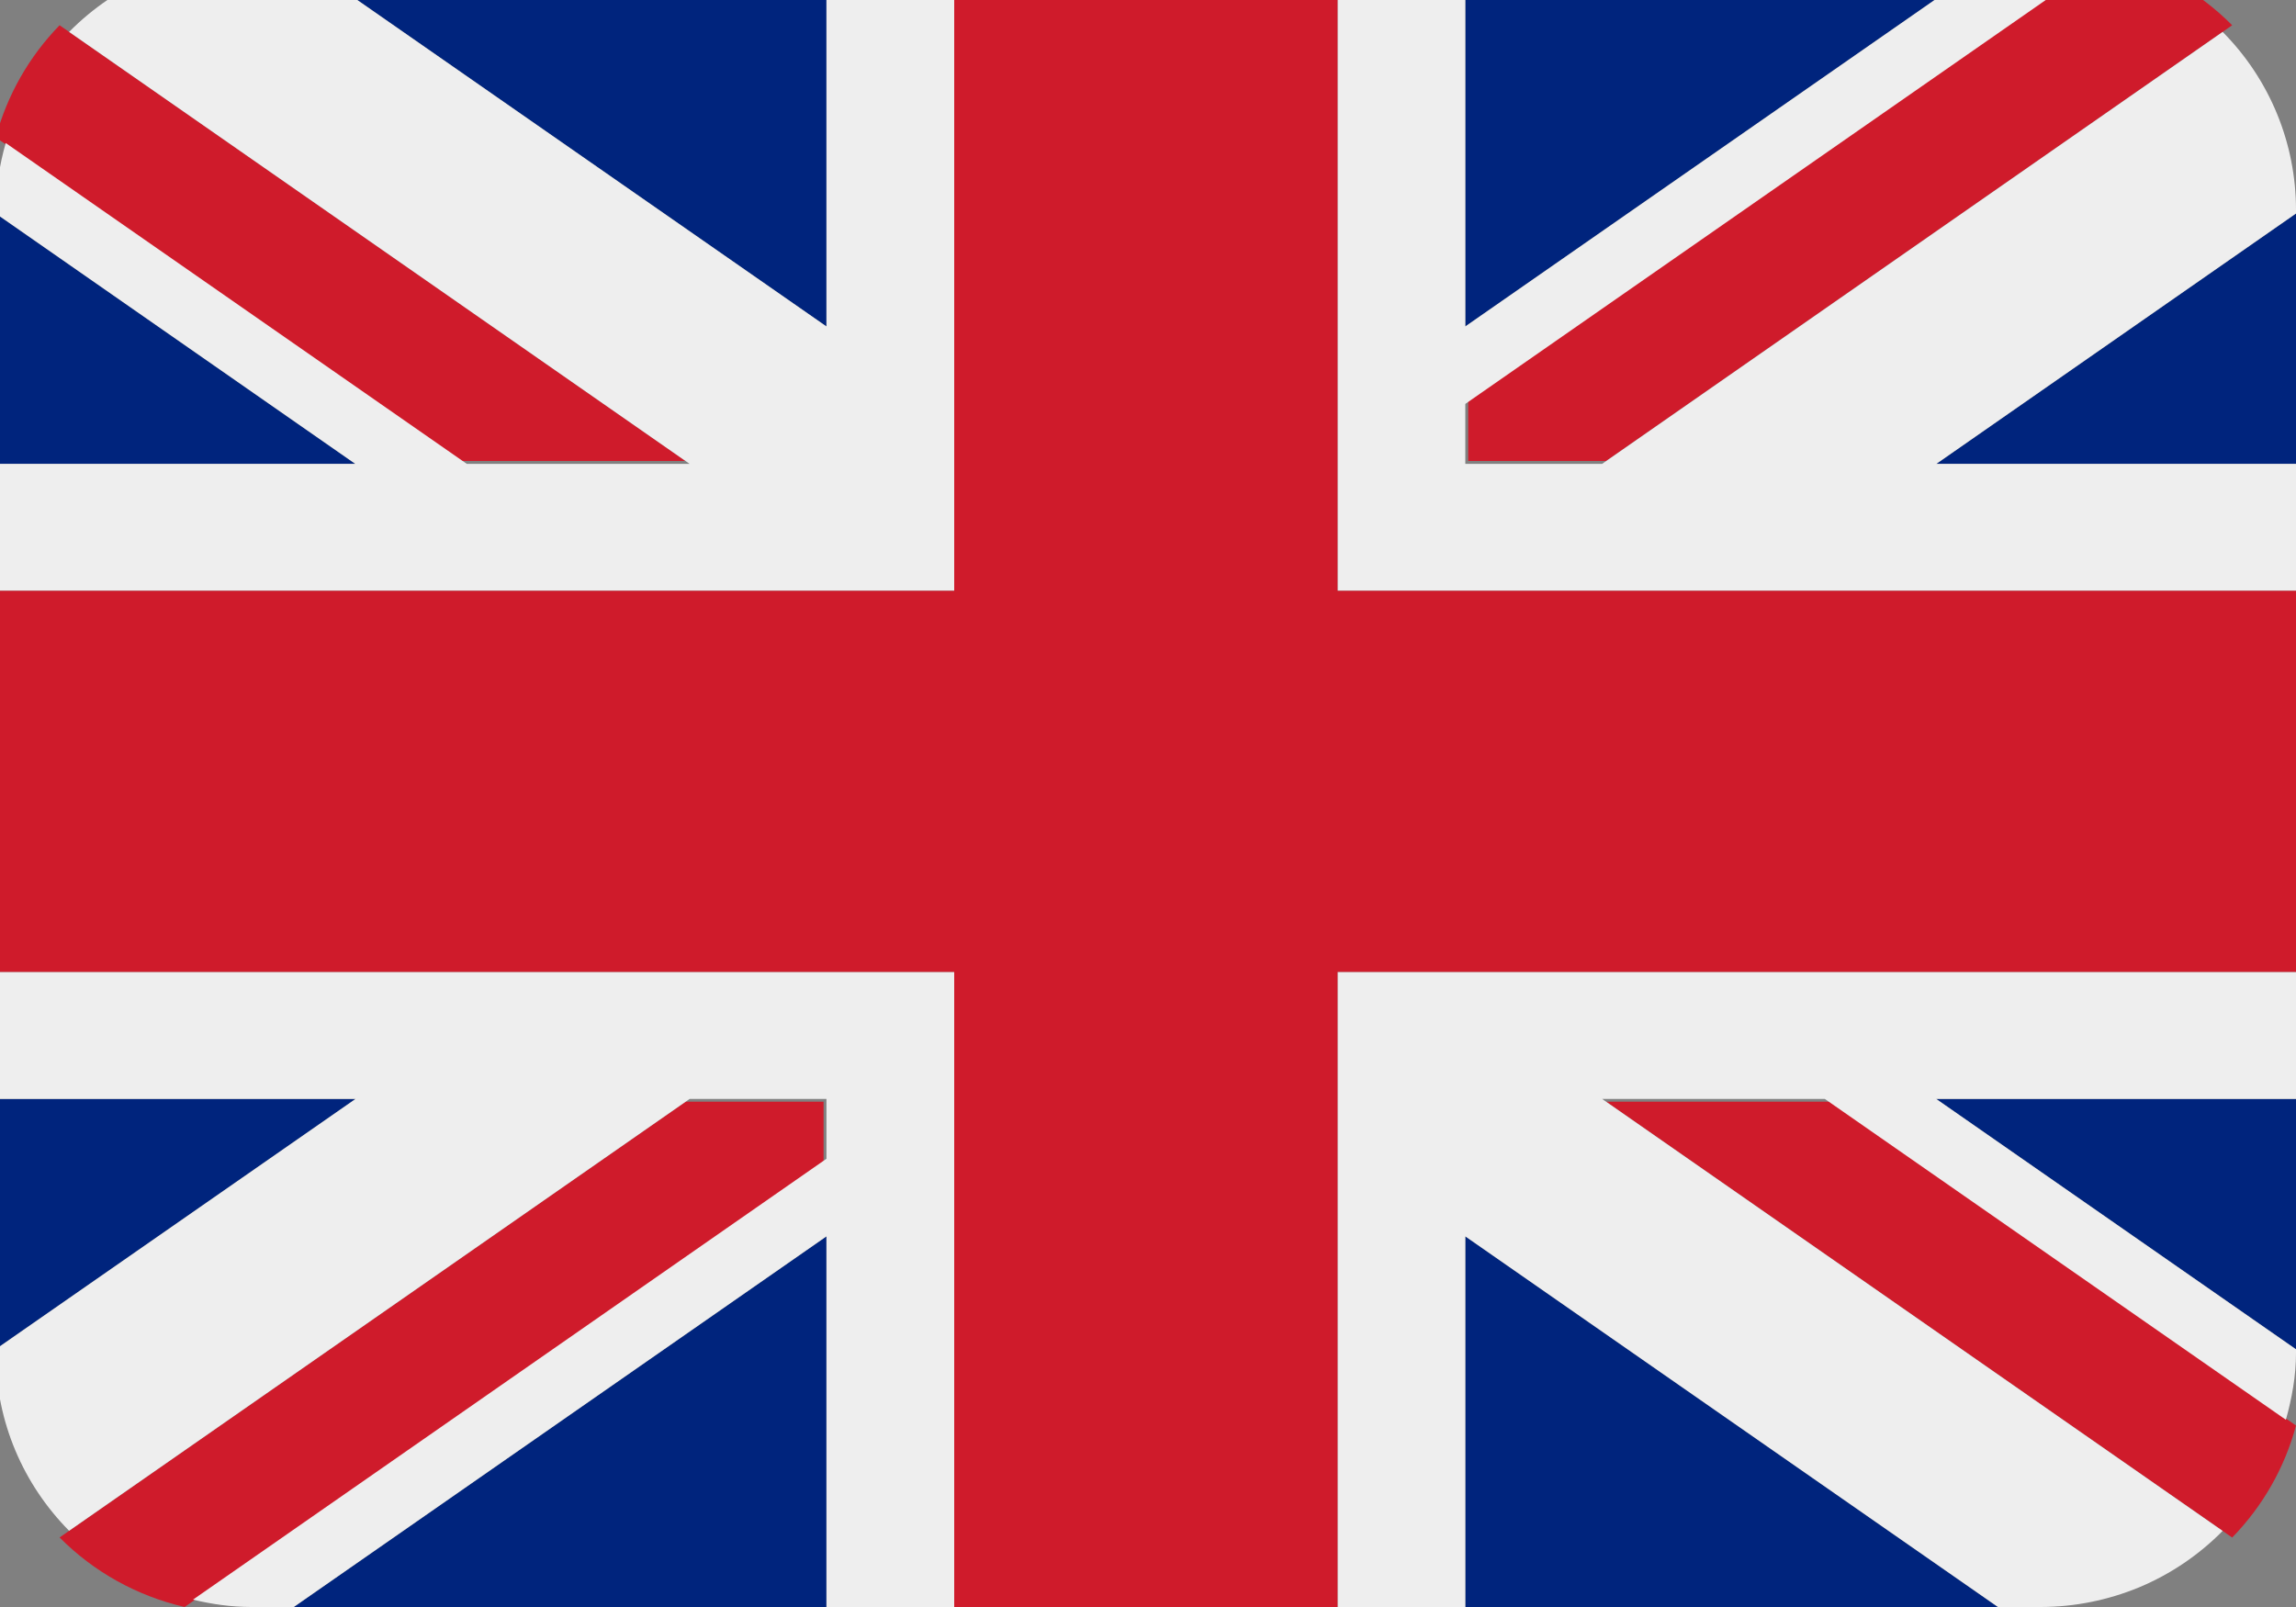 <svg width="20" height="14" viewBox="0 0 20 14" fill="none" xmlns="http://www.w3.org/2000/svg">
<rect x="0" y="0" width="20" height="14" fill="#808080" stroke="none"/>
<path d="M-0.037 1.86V4.041H3.095L-0.037 1.86ZM2.559 14H7.199V10.771L2.559 14ZM12.764 10.771V14H17.404L12.764 10.771ZM-0.037 9.574V11.754L3.097 9.574H-0.037ZM17.405 -0.385H12.764V2.844L17.405 -0.385ZM20 11.755V9.574H16.866L20 11.755ZM20 4.041V1.86L16.867 4.041H20ZM7.199 -0.385H2.559L7.199 2.844V-0.385Z" fill="#00247D"/>
<path d="M13.991 9.598L19.444 13.395C19.71 13.122 19.902 12.786 20 12.419L15.949 9.598H13.991ZM7.174 9.598H5.972L0.519 13.394C0.812 13.69 1.187 13.902 1.608 14L7.174 10.125V9.598ZM12.789 4.016H13.991L19.444 0.22C19.147 -0.08 18.769 -0.29 18.357 -0.385L12.789 3.49V4.016ZM5.972 4.016L0.519 0.22C0.253 0.493 0.062 0.829 -0.037 1.197L4.014 4.016H5.972Z" fill="#CF1B2B"/>
<path d="M20 8.467H11.651V14H12.764V10.771L17.404 14H17.774C18.069 14 18.362 13.941 18.635 13.828C18.907 13.714 19.154 13.547 19.361 13.337L13.956 9.574H15.896L19.912 12.369C19.964 12.182 20 11.989 20 11.787V11.755L16.866 9.574H20V8.467ZM-0.037 8.467V9.574H3.097L-0.037 11.754V11.787C-0.037 12.39 0.207 12.937 0.602 13.336L6.007 9.574H7.199V10.095L1.681 13.936C1.844 13.975 2.013 14 2.189 14H2.559L7.199 10.771V14H8.312V8.467H-0.037ZM20 1.828C20 1.248 19.771 0.691 19.361 0.278L13.956 4.041H12.764V3.519L18.283 -0.322C18.116 -0.363 17.945 -0.384 17.774 -0.385H17.405L12.764 2.844V-0.385H11.651V5.147H20V4.041H16.867L20 1.86V1.828ZM7.199 -0.385V2.844L2.559 -0.385H2.189C1.894 -0.386 1.601 -0.327 1.328 -0.213C1.056 -0.099 0.809 0.068 0.602 0.278L6.007 4.041H4.066L0.05 1.246C-0.005 1.435 -0.034 1.631 -0.037 1.828L-0.037 1.86L3.095 4.041H-0.037V5.147H8.312V-0.385H7.199Z" fill="#EEEEEE"/>
<path d="M11.651 5.147V-0.385H8.312V5.147H-0.037V8.467H8.312V14H11.651V8.467H20V5.147H11.651Z" fill="#CF1B2B"/>
</svg>
